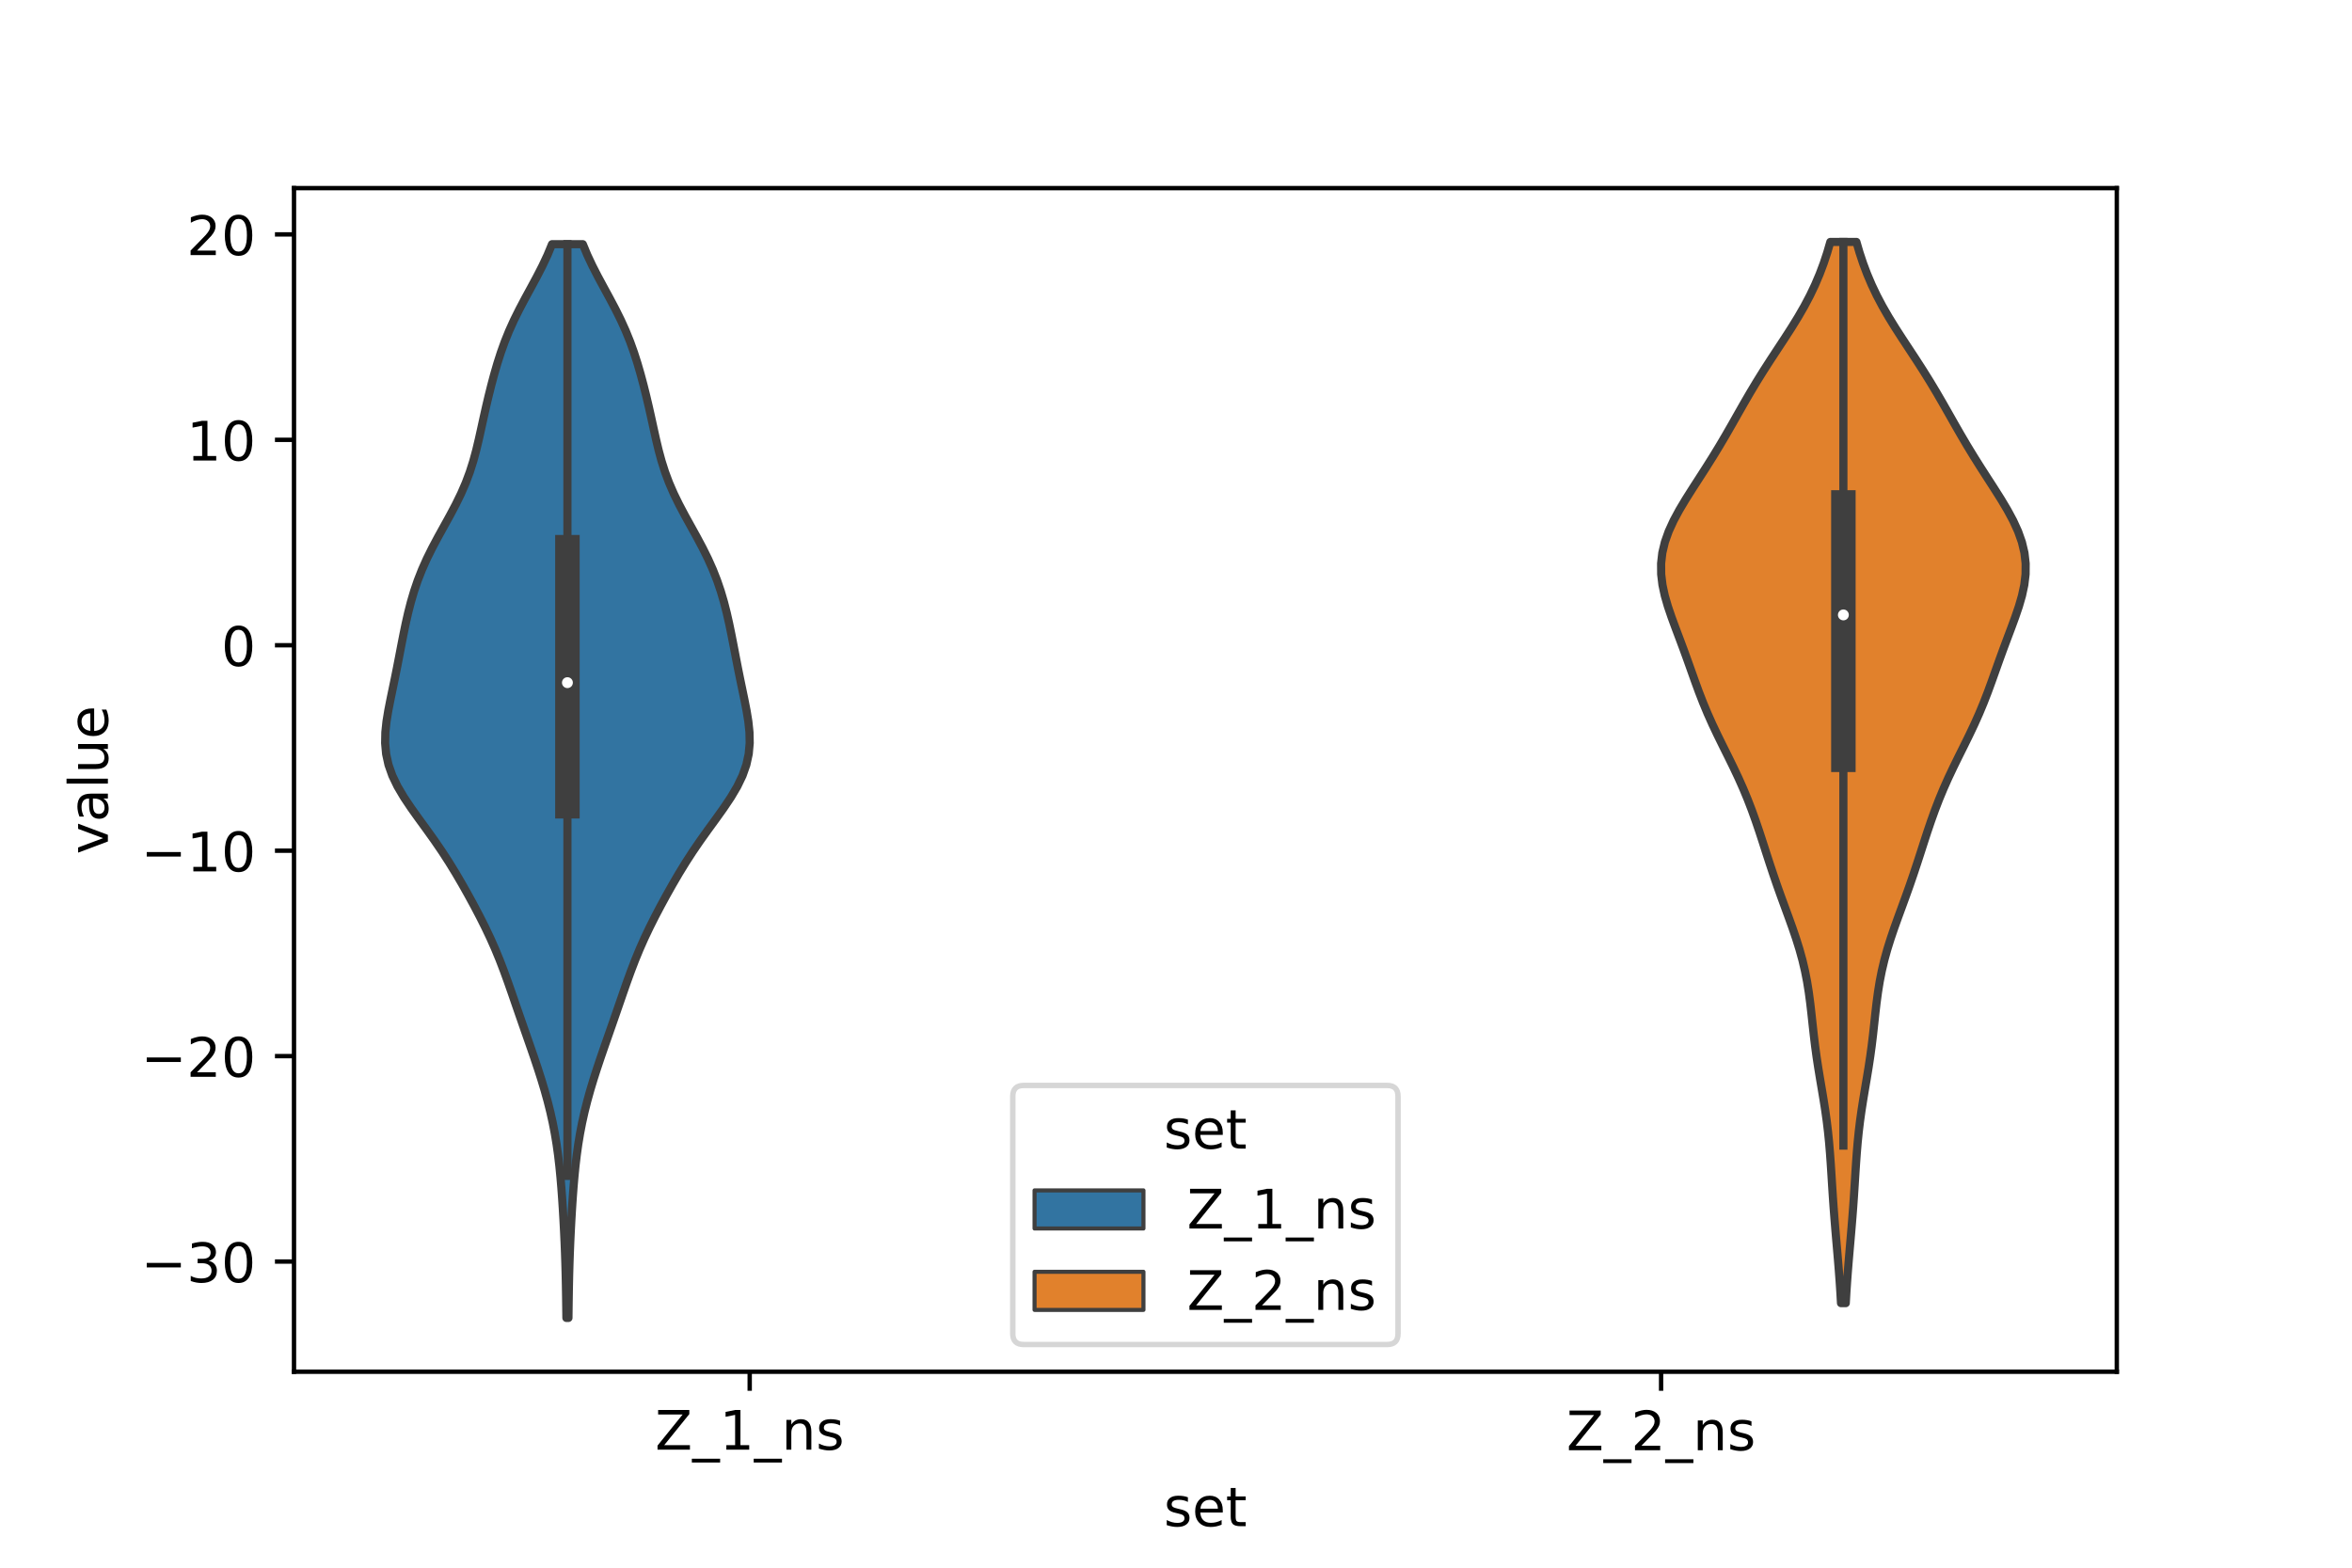 <?xml version="1.0" encoding="utf-8" standalone="no"?>
<!DOCTYPE svg PUBLIC "-//W3C//DTD SVG 1.1//EN"
  "http://www.w3.org/Graphics/SVG/1.1/DTD/svg11.dtd">
<!-- Created with matplotlib (https://matplotlib.org/) -->
<svg height="288pt" version="1.1" viewBox="0 0 432 288" width="432pt" xmlns="http://www.w3.org/2000/svg" xmlns:xlink="http://www.w3.org/1999/xlink">
 <defs>
  <style type="text/css">*{stroke-linecap:butt;stroke-linejoin:round;}</style>
 </defs>
 <g id="figure_1">
  <g id="patch_1">
   <path d="M 0 288 
L 432 288 
L 432 0 
L 0 0 
z
" style="fill:#ffffff;"/>
  </g>
  <g id="axes_1">
   <g id="patch_2">
    <path d="M 54 252 
L 388.8 252 
L 388.8 34.56 
L 54 34.56 
z
" style="fill:#ffffff;"/>
   </g>
   <g id="PolyCollection_1">
    <defs>
     <path d="M 104.409 -45.884 
L 104.031 -45.884 
L 104.007 -47.876 
L 103.978 -49.869 
L 103.944 -51.861 
L 103.9 -53.854 
L 103.845 -55.846 
L 103.777 -57.838 
L 103.697 -59.831 
L 103.604 -61.823 
L 103.5 -63.816 
L 103.383 -65.808 
L 103.254 -67.801 
L 103.107 -69.793 
L 102.939 -71.786 
L 102.743 -73.778 
L 102.51 -75.771 
L 102.233 -77.763 
L 101.904 -79.756 
L 101.519 -81.748 
L 101.076 -83.741 
L 100.575 -85.733 
L 100.021 -87.726 
L 99.421 -89.718 
L 98.782 -91.71 
L 98.115 -93.703 
L 97.428 -95.695 
L 96.733 -97.688 
L 96.036 -99.68 
L 95.343 -101.673 
L 94.654 -103.665 
L 93.966 -105.658 
L 93.268 -107.65 
L 92.544 -109.643 
L 91.779 -111.635 
L 90.959 -113.628 
L 90.077 -115.62 
L 89.131 -117.613 
L 88.13 -119.605 
L 87.083 -121.598 
L 85.998 -123.59 
L 84.876 -125.582 
L 83.711 -127.575 
L 82.489 -129.567 
L 81.198 -131.56 
L 79.835 -133.552 
L 78.411 -135.545 
L 76.961 -137.537 
L 75.535 -139.53 
L 74.2 -141.522 
L 73.023 -143.515 
L 72.061 -145.507 
L 71.356 -147.5 
L 70.92 -149.492 
L 70.74 -151.485 
L 70.781 -153.477 
L 70.992 -155.47 
L 71.318 -157.462 
L 71.708 -159.454 
L 72.122 -161.447 
L 72.535 -163.439 
L 72.935 -165.432 
L 73.322 -167.424 
L 73.704 -169.417 
L 74.094 -171.409 
L 74.505 -173.402 
L 74.956 -175.394 
L 75.465 -177.387 
L 76.051 -179.379 
L 76.729 -181.372 
L 77.513 -183.364 
L 78.402 -185.357 
L 79.389 -187.349 
L 80.451 -189.341 
L 81.552 -191.334 
L 82.653 -193.326 
L 83.708 -195.319 
L 84.682 -197.311 
L 85.547 -199.304 
L 86.292 -201.296 
L 86.925 -203.289 
L 87.466 -205.281 
L 87.942 -207.274 
L 88.385 -209.266 
L 88.821 -211.259 
L 89.268 -213.251 
L 89.738 -215.244 
L 90.236 -217.236 
L 90.768 -219.229 
L 91.346 -221.221 
L 91.983 -223.213 
L 92.697 -225.206 
L 93.502 -227.198 
L 94.402 -229.191 
L 95.39 -231.183 
L 96.444 -233.176 
L 97.528 -235.168 
L 98.603 -237.161 
L 99.626 -239.153 
L 100.564 -241.146 
L 101.389 -243.138 
L 107.051 -243.138 
L 107.051 -243.138 
L 107.876 -241.146 
L 108.814 -239.153 
L 109.837 -237.161 
L 110.912 -235.168 
L 111.996 -233.176 
L 113.05 -231.183 
L 114.038 -229.191 
L 114.938 -227.198 
L 115.743 -225.206 
L 116.457 -223.213 
L 117.094 -221.221 
L 117.672 -219.229 
L 118.204 -217.236 
L 118.702 -215.244 
L 119.172 -213.251 
L 119.619 -211.259 
L 120.055 -209.266 
L 120.498 -207.274 
L 120.974 -205.281 
L 121.515 -203.289 
L 122.148 -201.296 
L 122.893 -199.304 
L 123.758 -197.311 
L 124.732 -195.319 
L 125.787 -193.326 
L 126.888 -191.334 
L 127.989 -189.341 
L 129.051 -187.349 
L 130.038 -185.357 
L 130.927 -183.364 
L 131.711 -181.372 
L 132.389 -179.379 
L 132.975 -177.387 
L 133.484 -175.394 
L 133.935 -173.402 
L 134.346 -171.409 
L 134.736 -169.417 
L 135.118 -167.424 
L 135.505 -165.432 
L 135.905 -163.439 
L 136.318 -161.447 
L 136.732 -159.454 
L 137.122 -157.462 
L 137.448 -155.47 
L 137.659 -153.477 
L 137.7 -151.485 
L 137.52 -149.492 
L 137.084 -147.5 
L 136.379 -145.507 
L 135.417 -143.515 
L 134.24 -141.522 
L 132.905 -139.53 
L 131.479 -137.537 
L 130.029 -135.545 
L 128.605 -133.552 
L 127.242 -131.56 
L 125.951 -129.567 
L 124.729 -127.575 
L 123.564 -125.582 
L 122.442 -123.59 
L 121.357 -121.598 
L 120.31 -119.605 
L 119.309 -117.613 
L 118.363 -115.62 
L 117.481 -113.628 
L 116.661 -111.635 
L 115.896 -109.643 
L 115.172 -107.65 
L 114.474 -105.658 
L 113.786 -103.665 
L 113.097 -101.673 
L 112.404 -99.68 
L 111.707 -97.688 
L 111.012 -95.695 
L 110.325 -93.703 
L 109.658 -91.71 
L 109.019 -89.718 
L 108.419 -87.726 
L 107.865 -85.733 
L 107.364 -83.741 
L 106.921 -81.748 
L 106.536 -79.756 
L 106.207 -77.763 
L 105.93 -75.771 
L 105.697 -73.778 
L 105.501 -71.786 
L 105.333 -69.793 
L 105.186 -67.801 
L 105.057 -65.808 
L 104.94 -63.816 
L 104.836 -61.823 
L 104.743 -59.831 
L 104.663 -57.838 
L 104.595 -55.846 
L 104.54 -53.854 
L 104.496 -51.861 
L 104.462 -49.869 
L 104.433 -47.876 
L 104.409 -45.884 
z
" id="m87f0318080" style="stroke:#3f3f3f;stroke-width:1.5;"/>
    </defs>
    <g clip-path="url(#p12aea6dfd8)">
     <use style="fill:#3274a1;stroke:#3f3f3f;stroke-width:1.5;" x="0" xlink:href="#m87f0318080" y="288"/>
    </g>
   </g>
   <g id="PolyCollection_2">
    <defs>
     <path d="M 339.017 -48.602 
L 338.143 -48.602 
L 338.03 -50.572 
L 337.899 -52.541 
L 337.752 -54.51 
L 337.592 -56.479 
L 337.424 -58.448 
L 337.252 -60.418 
L 337.084 -62.387 
L 336.924 -64.356 
L 336.774 -66.325 
L 336.637 -68.295 
L 336.51 -70.264 
L 336.387 -72.233 
L 336.26 -74.202 
L 336.119 -76.172 
L 335.954 -78.141 
L 335.755 -80.11 
L 335.518 -82.079 
L 335.241 -84.049 
L 334.933 -86.018 
L 334.604 -87.987 
L 334.271 -89.956 
L 333.948 -91.925 
L 333.65 -93.895 
L 333.382 -95.864 
L 333.144 -97.833 
L 332.927 -99.802 
L 332.715 -101.772 
L 332.489 -103.741 
L 332.227 -105.71 
L 331.91 -107.679 
L 331.523 -109.649 
L 331.059 -111.618 
L 330.515 -113.587 
L 329.9 -115.556 
L 329.23 -117.525 
L 328.523 -119.495 
L 327.801 -121.464 
L 327.082 -123.433 
L 326.381 -125.402 
L 325.704 -127.372 
L 325.049 -129.341 
L 324.41 -131.31 
L 323.776 -133.279 
L 323.133 -135.249 
L 322.464 -137.218 
L 321.756 -139.187 
L 320.997 -141.156 
L 320.179 -143.125 
L 319.301 -145.095 
L 318.371 -147.064 
L 317.405 -149.033 
L 316.424 -151.002 
L 315.455 -152.972 
L 314.521 -154.941 
L 313.641 -156.91 
L 312.821 -158.879 
L 312.056 -160.849 
L 311.334 -162.818 
L 310.632 -164.787 
L 309.93 -166.756 
L 309.214 -168.726 
L 308.479 -170.695 
L 307.737 -172.664 
L 307.014 -174.633 
L 306.345 -176.602 
L 305.775 -178.572 
L 305.351 -180.541 
L 305.115 -182.51 
L 305.1 -184.479 
L 305.325 -186.449 
L 305.795 -188.418 
L 306.494 -190.387 
L 307.395 -192.356 
L 308.457 -194.326 
L 309.633 -196.295 
L 310.878 -198.264 
L 312.149 -200.233 
L 313.414 -202.202 
L 314.651 -204.172 
L 315.85 -206.141 
L 317.01 -208.11 
L 318.14 -210.079 
L 319.256 -212.049 
L 320.377 -214.018 
L 321.522 -215.987 
L 322.705 -217.956 
L 323.932 -219.926 
L 325.199 -221.895 
L 326.492 -223.864 
L 327.787 -225.833 
L 329.056 -227.803 
L 330.269 -229.772 
L 331.404 -231.741 
L 332.443 -233.71 
L 333.38 -235.679 
L 334.216 -237.649 
L 334.957 -239.618 
L 335.61 -241.587 
L 336.184 -243.556 
L 340.976 -243.556 
L 340.976 -243.556 
L 341.55 -241.587 
L 342.203 -239.618 
L 342.944 -237.649 
L 343.78 -235.679 
L 344.717 -233.71 
L 345.756 -231.741 
L 346.891 -229.772 
L 348.104 -227.803 
L 349.373 -225.833 
L 350.668 -223.864 
L 351.961 -221.895 
L 353.228 -219.926 
L 354.455 -217.956 
L 355.638 -215.987 
L 356.783 -214.018 
L 357.904 -212.049 
L 359.02 -210.079 
L 360.15 -208.11 
L 361.31 -206.141 
L 362.509 -204.172 
L 363.746 -202.202 
L 365.011 -200.233 
L 366.282 -198.264 
L 367.527 -196.295 
L 368.703 -194.326 
L 369.765 -192.356 
L 370.666 -190.387 
L 371.365 -188.418 
L 371.835 -186.449 
L 372.06 -184.479 
L 372.045 -182.51 
L 371.809 -180.541 
L 371.385 -178.572 
L 370.815 -176.602 
L 370.146 -174.633 
L 369.423 -172.664 
L 368.681 -170.695 
L 367.946 -168.726 
L 367.23 -166.756 
L 366.528 -164.787 
L 365.826 -162.818 
L 365.104 -160.849 
L 364.339 -158.879 
L 363.519 -156.91 
L 362.639 -154.941 
L 361.705 -152.972 
L 360.736 -151.002 
L 359.755 -149.033 
L 358.789 -147.064 
L 357.859 -145.095 
L 356.981 -143.125 
L 356.163 -141.156 
L 355.404 -139.187 
L 354.696 -137.218 
L 354.027 -135.249 
L 353.384 -133.279 
L 352.75 -131.31 
L 352.111 -129.341 
L 351.456 -127.372 
L 350.779 -125.402 
L 350.078 -123.433 
L 349.359 -121.464 
L 348.637 -119.495 
L 347.93 -117.525 
L 347.26 -115.556 
L 346.645 -113.587 
L 346.101 -111.618 
L 345.637 -109.649 
L 345.25 -107.679 
L 344.933 -105.71 
L 344.671 -103.741 
L 344.445 -101.772 
L 344.233 -99.802 
L 344.016 -97.833 
L 343.778 -95.864 
L 343.51 -93.895 
L 343.212 -91.925 
L 342.889 -89.956 
L 342.556 -87.987 
L 342.227 -86.018 
L 341.919 -84.049 
L 341.642 -82.079 
L 341.405 -80.11 
L 341.206 -78.141 
L 341.041 -76.172 
L 340.9 -74.202 
L 340.773 -72.233 
L 340.65 -70.264 
L 340.523 -68.295 
L 340.386 -66.325 
L 340.236 -64.356 
L 340.076 -62.387 
L 339.908 -60.418 
L 339.736 -58.448 
L 339.568 -56.479 
L 339.408 -54.51 
L 339.261 -52.541 
L 339.13 -50.572 
L 339.017 -48.602 
z
" id="mc50a604d82" style="stroke:#3f3f3f;stroke-width:1.5;"/>
    </defs>
    <g clip-path="url(#p12aea6dfd8)">
     <use style="fill:#e1812c;stroke:#3f3f3f;stroke-width:1.5;" x="0" xlink:href="#mc50a604d82" y="288"/>
    </g>
   </g>
   <g id="patch_3">
    <path clip-path="url(#p12aea6dfd8)" d="M 137.7 118.539 
L 137.7 118.539 
L 137.7 118.539 
L 137.7 118.539 
z
" style="fill:#3274a1;stroke:#3f3f3f;stroke-linejoin:miter;stroke-width:0.75;"/>
   </g>
   <g id="patch_4">
    <path clip-path="url(#p12aea6dfd8)" d="M 137.7 118.539 
L 137.7 118.539 
L 137.7 118.539 
L 137.7 118.539 
z
" style="fill:#e1812c;stroke:#3f3f3f;stroke-linejoin:miter;stroke-width:0.75;"/>
   </g>
   <g id="matplotlib.axis_1">
    <g id="xtick_1">
     <g id="line2d_1">
      <defs>
       <path d="M 0 0 
L 0 3.5 
" id="m171cfcc20d" style="stroke:#000000;stroke-width:0.8;"/>
      </defs>
      <g>
       <use style="stroke:#000000;stroke-width:0.8;" x="137.7" xlink:href="#m171cfcc20d" y="252"/>
      </g>
     </g>
     <g id="text_1">
      <!-- Z_1_ns -->
      <g transform="translate(120.32 266.32)scale(0.1 -0.1)">
       <defs>
        <path d="M 5.609 72.906 
L 62.891 72.906 
L 62.891 65.375 
L 16.797 8.297 
L 64.016 8.297 
L 64.016 0 
L 4.5 0 
L 4.5 7.516 
L 50.594 64.594 
L 5.609 64.594 
z
" id="DejaVuSans-90"/>
        <path d="M 50.984 -16.609 
L 50.984 -23.578 
L -0.984 -23.578 
L -0.984 -16.609 
z
" id="DejaVuSans-95"/>
        <path d="M 12.406 8.297 
L 28.516 8.297 
L 28.516 63.922 
L 10.984 60.406 
L 10.984 69.391 
L 28.422 72.906 
L 38.281 72.906 
L 38.281 8.297 
L 54.391 8.297 
L 54.391 0 
L 12.406 0 
z
" id="DejaVuSans-49"/>
        <path d="M 54.891 33.016 
L 54.891 0 
L 45.906 0 
L 45.906 32.719 
Q 45.906 40.484 42.875 44.328 
Q 39.844 48.188 33.797 48.188 
Q 26.516 48.188 22.312 43.547 
Q 18.109 38.922 18.109 30.906 
L 18.109 0 
L 9.078 0 
L 9.078 54.688 
L 18.109 54.688 
L 18.109 46.188 
Q 21.344 51.125 25.703 53.562 
Q 30.078 56 35.797 56 
Q 45.219 56 50.047 50.172 
Q 54.891 44.344 54.891 33.016 
z
" id="DejaVuSans-110"/>
        <path d="M 44.281 53.078 
L 44.281 44.578 
Q 40.484 46.531 36.375 47.5 
Q 32.281 48.484 27.875 48.484 
Q 21.188 48.484 17.844 46.438 
Q 14.5 44.391 14.5 40.281 
Q 14.5 37.156 16.891 35.375 
Q 19.281 33.594 26.516 31.984 
L 29.594 31.297 
Q 39.156 29.25 43.188 25.516 
Q 47.219 21.781 47.219 15.094 
Q 47.219 7.469 41.188 3.016 
Q 35.156 -1.422 24.609 -1.422 
Q 20.219 -1.422 15.453 -0.562 
Q 10.688 0.297 5.422 2 
L 5.422 11.281 
Q 10.406 8.688 15.234 7.391 
Q 20.062 6.109 24.812 6.109 
Q 31.156 6.109 34.562 8.281 
Q 37.984 10.453 37.984 14.406 
Q 37.984 18.062 35.516 20.016 
Q 33.062 21.969 24.703 23.781 
L 21.578 24.516 
Q 13.234 26.266 9.516 29.906 
Q 5.812 33.547 5.812 39.891 
Q 5.812 47.609 11.281 51.797 
Q 16.75 56 26.812 56 
Q 31.781 56 36.172 55.266 
Q 40.578 54.547 44.281 53.078 
z
" id="DejaVuSans-115"/>
       </defs>
       <use xlink:href="#DejaVuSans-90"/>
       <use x="68.506" xlink:href="#DejaVuSans-95"/>
       <use x="118.506" xlink:href="#DejaVuSans-49"/>
       <use x="182.129" xlink:href="#DejaVuSans-95"/>
       <use x="232.129" xlink:href="#DejaVuSans-110"/>
       <use x="295.508" xlink:href="#DejaVuSans-115"/>
      </g>
     </g>
    </g>
    <g id="xtick_2">
     <g id="line2d_2">
      <g>
       <use style="stroke:#000000;stroke-width:0.8;" x="305.1" xlink:href="#m171cfcc20d" y="252"/>
      </g>
     </g>
     <g id="text_2">
      <!-- Z_2_ns -->
      <g transform="translate(287.72 266.422)scale(0.1 -0.1)">
       <defs>
        <path d="M 19.188 8.297 
L 53.609 8.297 
L 53.609 0 
L 7.328 0 
L 7.328 8.297 
Q 12.938 14.109 22.625 23.891 
Q 32.328 33.688 34.812 36.531 
Q 39.547 41.844 41.422 45.531 
Q 43.312 49.219 43.312 52.781 
Q 43.312 58.594 39.234 62.25 
Q 35.156 65.922 28.609 65.922 
Q 23.969 65.922 18.812 64.312 
Q 13.672 62.703 7.812 59.422 
L 7.812 69.391 
Q 13.766 71.781 18.938 73 
Q 24.125 74.219 28.422 74.219 
Q 39.75 74.219 46.484 68.547 
Q 53.219 62.891 53.219 53.422 
Q 53.219 48.922 51.531 44.891 
Q 49.859 40.875 45.406 35.406 
Q 44.188 33.984 37.641 27.219 
Q 31.109 20.453 19.188 8.297 
z
" id="DejaVuSans-50"/>
       </defs>
       <use xlink:href="#DejaVuSans-90"/>
       <use x="68.506" xlink:href="#DejaVuSans-95"/>
       <use x="118.506" xlink:href="#DejaVuSans-50"/>
       <use x="182.129" xlink:href="#DejaVuSans-95"/>
       <use x="232.129" xlink:href="#DejaVuSans-110"/>
       <use x="295.508" xlink:href="#DejaVuSans-115"/>
      </g>
     </g>
    </g>
    <g id="text_3">
     <!-- set -->
     <g transform="translate(213.759 280.378)scale(0.1 -0.1)">
      <defs>
       <path d="M 56.203 29.594 
L 56.203 25.203 
L 14.891 25.203 
Q 15.484 15.922 20.484 11.062 
Q 25.484 6.203 34.422 6.203 
Q 39.594 6.203 44.453 7.469 
Q 49.312 8.734 54.109 11.281 
L 54.109 2.781 
Q 49.266 0.734 44.188 -0.344 
Q 39.109 -1.422 33.891 -1.422 
Q 20.797 -1.422 13.156 6.188 
Q 5.516 13.812 5.516 26.812 
Q 5.516 40.234 12.766 48.109 
Q 20.016 56 32.328 56 
Q 43.359 56 49.781 48.891 
Q 56.203 41.797 56.203 29.594 
z
M 47.219 32.234 
Q 47.125 39.594 43.094 43.984 
Q 39.062 48.391 32.422 48.391 
Q 24.906 48.391 20.391 44.141 
Q 15.875 39.891 15.188 32.172 
z
" id="DejaVuSans-101"/>
       <path d="M 18.312 70.219 
L 18.312 54.688 
L 36.812 54.688 
L 36.812 47.703 
L 18.312 47.703 
L 18.312 18.016 
Q 18.312 11.328 20.141 9.422 
Q 21.969 7.516 27.594 7.516 
L 36.812 7.516 
L 36.812 0 
L 27.594 0 
Q 17.188 0 13.234 3.875 
Q 9.281 7.766 9.281 18.016 
L 9.281 47.703 
L 2.688 47.703 
L 2.688 54.688 
L 9.281 54.688 
L 9.281 70.219 
z
" id="DejaVuSans-116"/>
      </defs>
      <use xlink:href="#DejaVuSans-115"/>
      <use x="52.1" xlink:href="#DejaVuSans-101"/>
      <use x="113.623" xlink:href="#DejaVuSans-116"/>
     </g>
    </g>
   </g>
   <g id="matplotlib.axis_2">
    <g id="ytick_1">
     <g id="line2d_3">
      <defs>
       <path d="M 0 0 
L -3.5 0 
" id="m8337a312e6" style="stroke:#000000;stroke-width:0.8;"/>
      </defs>
      <g>
       <use style="stroke:#000000;stroke-width:0.8;" x="54" xlink:href="#m8337a312e6" y="231.759"/>
      </g>
     </g>
     <g id="text_4">
      <!-- −30 -->
      <g transform="translate(25.895 235.558)scale(0.1 -0.1)">
       <defs>
        <path d="M 10.594 35.5 
L 73.188 35.5 
L 73.188 27.203 
L 10.594 27.203 
z
" id="DejaVuSans-8722"/>
        <path d="M 40.578 39.312 
Q 47.656 37.797 51.625 33 
Q 55.609 28.219 55.609 21.188 
Q 55.609 10.406 48.188 4.484 
Q 40.766 -1.422 27.094 -1.422 
Q 22.516 -1.422 17.656 -0.516 
Q 12.797 0.391 7.625 2.203 
L 7.625 11.719 
Q 11.719 9.328 16.594 8.109 
Q 21.484 6.891 26.812 6.891 
Q 36.078 6.891 40.938 10.547 
Q 45.797 14.203 45.797 21.188 
Q 45.797 27.641 41.281 31.266 
Q 36.766 34.906 28.719 34.906 
L 20.219 34.906 
L 20.219 43.016 
L 29.109 43.016 
Q 36.375 43.016 40.234 45.922 
Q 44.094 48.828 44.094 54.297 
Q 44.094 59.906 40.109 62.906 
Q 36.141 65.922 28.719 65.922 
Q 24.656 65.922 20.016 65.031 
Q 15.375 64.156 9.812 62.312 
L 9.812 71.094 
Q 15.438 72.656 20.344 73.438 
Q 25.25 74.219 29.594 74.219 
Q 40.828 74.219 47.359 69.109 
Q 53.906 64.016 53.906 55.328 
Q 53.906 49.266 50.438 45.094 
Q 46.969 40.922 40.578 39.312 
z
" id="DejaVuSans-51"/>
        <path d="M 31.781 66.406 
Q 24.172 66.406 20.328 58.906 
Q 16.5 51.422 16.5 36.375 
Q 16.5 21.391 20.328 13.891 
Q 24.172 6.391 31.781 6.391 
Q 39.453 6.391 43.281 13.891 
Q 47.125 21.391 47.125 36.375 
Q 47.125 51.422 43.281 58.906 
Q 39.453 66.406 31.781 66.406 
z
M 31.781 74.219 
Q 44.047 74.219 50.516 64.516 
Q 56.984 54.828 56.984 36.375 
Q 56.984 17.969 50.516 8.266 
Q 44.047 -1.422 31.781 -1.422 
Q 19.531 -1.422 13.062 8.266 
Q 6.594 17.969 6.594 36.375 
Q 6.594 54.828 13.062 64.516 
Q 19.531 74.219 31.781 74.219 
z
" id="DejaVuSans-48"/>
       </defs>
       <use xlink:href="#DejaVuSans-8722"/>
       <use x="83.789" xlink:href="#DejaVuSans-51"/>
       <use x="147.412" xlink:href="#DejaVuSans-48"/>
      </g>
     </g>
    </g>
    <g id="ytick_2">
     <g id="line2d_4">
      <g>
       <use style="stroke:#000000;stroke-width:0.8;" x="54" xlink:href="#m8337a312e6" y="194.019"/>
      </g>
     </g>
     <g id="text_5">
      <!-- −20 -->
      <g transform="translate(25.895 197.818)scale(0.1 -0.1)">
       <use xlink:href="#DejaVuSans-8722"/>
       <use x="83.789" xlink:href="#DejaVuSans-50"/>
       <use x="147.412" xlink:href="#DejaVuSans-48"/>
      </g>
     </g>
    </g>
    <g id="ytick_3">
     <g id="line2d_5">
      <g>
       <use style="stroke:#000000;stroke-width:0.8;" x="54" xlink:href="#m8337a312e6" y="156.279"/>
      </g>
     </g>
     <g id="text_6">
      <!-- −10 -->
      <g transform="translate(25.895 160.078)scale(0.1 -0.1)">
       <use xlink:href="#DejaVuSans-8722"/>
       <use x="83.789" xlink:href="#DejaVuSans-49"/>
       <use x="147.412" xlink:href="#DejaVuSans-48"/>
      </g>
     </g>
    </g>
    <g id="ytick_4">
     <g id="line2d_6">
      <g>
       <use style="stroke:#000000;stroke-width:0.8;" x="54" xlink:href="#m8337a312e6" y="118.539"/>
      </g>
     </g>
     <g id="text_7">
      <!-- 0 -->
      <g transform="translate(40.638 122.338)scale(0.1 -0.1)">
       <use xlink:href="#DejaVuSans-48"/>
      </g>
     </g>
    </g>
    <g id="ytick_5">
     <g id="line2d_7">
      <g>
       <use style="stroke:#000000;stroke-width:0.8;" x="54" xlink:href="#m8337a312e6" y="80.799"/>
      </g>
     </g>
     <g id="text_8">
      <!-- 10 -->
      <g transform="translate(34.275 84.598)scale(0.1 -0.1)">
       <use xlink:href="#DejaVuSans-49"/>
       <use x="63.623" xlink:href="#DejaVuSans-48"/>
      </g>
     </g>
    </g>
    <g id="ytick_6">
     <g id="line2d_8">
      <g>
       <use style="stroke:#000000;stroke-width:0.8;" x="54" xlink:href="#m8337a312e6" y="43.059"/>
      </g>
     </g>
     <g id="text_9">
      <!-- 20 -->
      <g transform="translate(34.275 46.858)scale(0.1 -0.1)">
       <use xlink:href="#DejaVuSans-50"/>
       <use x="63.623" xlink:href="#DejaVuSans-48"/>
      </g>
     </g>
    </g>
    <g id="text_10">
     <!-- value -->
     <g transform="translate(19.816 156.938)rotate(-90)scale(0.1 -0.1)">
      <defs>
       <path d="M 2.984 54.688 
L 12.5 54.688 
L 29.594 8.797 
L 46.688 54.688 
L 56.203 54.688 
L 35.688 0 
L 23.484 0 
z
" id="DejaVuSans-118"/>
       <path d="M 34.281 27.484 
Q 23.391 27.484 19.188 25 
Q 14.984 22.516 14.984 16.5 
Q 14.984 11.719 18.141 8.906 
Q 21.297 6.109 26.703 6.109 
Q 34.188 6.109 38.703 11.406 
Q 43.219 16.703 43.219 25.484 
L 43.219 27.484 
z
M 52.203 31.203 
L 52.203 0 
L 43.219 0 
L 43.219 8.297 
Q 40.141 3.328 35.547 0.953 
Q 30.953 -1.422 24.312 -1.422 
Q 15.922 -1.422 10.953 3.297 
Q 6 8.016 6 15.922 
Q 6 25.141 12.172 29.828 
Q 18.359 34.516 30.609 34.516 
L 43.219 34.516 
L 43.219 35.406 
Q 43.219 41.609 39.141 45 
Q 35.062 48.391 27.688 48.391 
Q 23 48.391 18.547 47.266 
Q 14.109 46.141 10.016 43.891 
L 10.016 52.203 
Q 14.938 54.109 19.578 55.047 
Q 24.219 56 28.609 56 
Q 40.484 56 46.344 49.844 
Q 52.203 43.703 52.203 31.203 
z
" id="DejaVuSans-97"/>
       <path d="M 9.422 75.984 
L 18.406 75.984 
L 18.406 0 
L 9.422 0 
z
" id="DejaVuSans-108"/>
       <path d="M 8.5 21.578 
L 8.5 54.688 
L 17.484 54.688 
L 17.484 21.922 
Q 17.484 14.156 20.5 10.266 
Q 23.531 6.391 29.594 6.391 
Q 36.859 6.391 41.078 11.031 
Q 45.312 15.672 45.312 23.688 
L 45.312 54.688 
L 54.297 54.688 
L 54.297 0 
L 45.312 0 
L 45.312 8.406 
Q 42.047 3.422 37.719 1 
Q 33.406 -1.422 27.688 -1.422 
Q 18.266 -1.422 13.375 4.438 
Q 8.5 10.297 8.5 21.578 
z
M 31.109 56 
z
" id="DejaVuSans-117"/>
      </defs>
      <use xlink:href="#DejaVuSans-118"/>
      <use x="59.18" xlink:href="#DejaVuSans-97"/>
      <use x="120.459" xlink:href="#DejaVuSans-108"/>
      <use x="148.242" xlink:href="#DejaVuSans-117"/>
      <use x="211.621" xlink:href="#DejaVuSans-101"/>
     </g>
    </g>
   </g>
   <g id="line2d_9">
    <path clip-path="url(#p12aea6dfd8)" d="M 104.22 216.017 
L 104.22 44.862 
" style="fill:none;stroke:#3f3f3f;stroke-linecap:square;stroke-width:1.5;"/>
   </g>
   <g id="line2d_10">
    <path clip-path="url(#p12aea6dfd8)" d="M 104.22 148.117 
L 104.22 100.525 
" style="fill:none;stroke:#3f3f3f;stroke-linecap:square;stroke-width:4.5;"/>
   </g>
   <g id="line2d_11">
    <path clip-path="url(#p12aea6dfd8)" d="M 338.58 210.452 
L 338.58 44.444 
" style="fill:none;stroke:#3f3f3f;stroke-linecap:square;stroke-width:1.5;"/>
   </g>
   <g id="line2d_12">
    <path clip-path="url(#p12aea6dfd8)" d="M 338.58 139.583 
L 338.58 92.3 
" style="fill:none;stroke:#3f3f3f;stroke-linecap:square;stroke-width:4.5;"/>
   </g>
   <g id="patch_5">
    <path d="M 54 252 
L 54 34.56 
" style="fill:none;stroke:#000000;stroke-linecap:square;stroke-linejoin:miter;stroke-width:0.8;"/>
   </g>
   <g id="patch_6">
    <path d="M 388.8 252 
L 388.8 34.56 
" style="fill:none;stroke:#000000;stroke-linecap:square;stroke-linejoin:miter;stroke-width:0.8;"/>
   </g>
   <g id="patch_7">
    <path d="M 54 252 
L 388.8 252 
" style="fill:none;stroke:#000000;stroke-linecap:square;stroke-linejoin:miter;stroke-width:0.8;"/>
   </g>
   <g id="patch_8">
    <path d="M 54 34.56 
L 388.8 34.56 
" style="fill:none;stroke:#000000;stroke-linecap:square;stroke-linejoin:miter;stroke-width:0.8;"/>
   </g>
   <g id="PathCollection_1">
    <defs>
     <path d="M 0 1.5 
C 0.398 1.5 0.779 1.342 1.061 1.061 
C 1.342 0.779 1.5 0.398 1.5 0 
C 1.5 -0.398 1.342 -0.779 1.061 -1.061 
C 0.779 -1.342 0.398 -1.5 0 -1.5 
C -0.398 -1.5 -0.779 -1.342 -1.061 -1.061 
C -1.342 -0.779 -1.5 -0.398 -1.5 0 
C -1.5 0.398 -1.342 0.779 -1.061 1.061 
C -0.779 1.342 -0.398 1.5 0 1.5 
z
" id="mcd46404f2f" style="stroke:#3f3f3f;"/>
    </defs>
    <g clip-path="url(#p12aea6dfd8)">
     <use style="fill:#ffffff;stroke:#3f3f3f;" x="104.22" xlink:href="#mcd46404f2f" y="125.411"/>
    </g>
   </g>
   <g id="PathCollection_2">
    <g clip-path="url(#p12aea6dfd8)">
     <use style="fill:#ffffff;stroke:#3f3f3f;" x="338.58" xlink:href="#mcd46404f2f" y="112.966"/>
    </g>
   </g>
   <g id="legend_1">
    <g id="patch_9">
     <path d="M 188.02 247 
L 254.78 247 
Q 256.78 247 256.78 245 
L 256.78 201.409 
Q 256.78 199.409 254.78 199.409 
L 188.02 199.409 
Q 186.02 199.409 186.02 201.409 
L 186.02 245 
Q 186.02 247 188.02 247 
z
" style="fill:#ffffff;opacity:0.8;stroke:#cccccc;stroke-linejoin:miter;"/>
    </g>
    <g id="text_11">
     <!-- set -->
     <g transform="translate(213.759 211.008)scale(0.1 -0.1)">
      <use xlink:href="#DejaVuSans-115"/>
      <use x="52.1" xlink:href="#DejaVuSans-101"/>
      <use x="113.623" xlink:href="#DejaVuSans-116"/>
     </g>
    </g>
    <g id="patch_10">
     <path d="M 190.02 225.686 
L 210.02 225.686 
L 210.02 218.686 
L 190.02 218.686 
z
" style="fill:#3274a1;stroke:#3f3f3f;stroke-linejoin:miter;stroke-width:0.75;"/>
    </g>
    <g id="text_12">
     <!-- Z_1_ns -->
     <g transform="translate(218.02 225.686)scale(0.1 -0.1)">
      <use xlink:href="#DejaVuSans-90"/>
      <use x="68.506" xlink:href="#DejaVuSans-95"/>
      <use x="118.506" xlink:href="#DejaVuSans-49"/>
      <use x="182.129" xlink:href="#DejaVuSans-95"/>
      <use x="232.129" xlink:href="#DejaVuSans-110"/>
      <use x="295.508" xlink:href="#DejaVuSans-115"/>
     </g>
    </g>
    <g id="patch_11">
     <path d="M 190.02 240.642 
L 210.02 240.642 
L 210.02 233.642 
L 190.02 233.642 
z
" style="fill:#e1812c;stroke:#3f3f3f;stroke-linejoin:miter;stroke-width:0.75;"/>
    </g>
    <g id="text_13">
     <!-- Z_2_ns -->
     <g transform="translate(218.02 240.642)scale(0.1 -0.1)">
      <use xlink:href="#DejaVuSans-90"/>
      <use x="68.506" xlink:href="#DejaVuSans-95"/>
      <use x="118.506" xlink:href="#DejaVuSans-50"/>
      <use x="182.129" xlink:href="#DejaVuSans-95"/>
      <use x="232.129" xlink:href="#DejaVuSans-110"/>
      <use x="295.508" xlink:href="#DejaVuSans-115"/>
     </g>
    </g>
   </g>
  </g>
 </g>
 <defs>
  <clipPath id="p12aea6dfd8">
   <rect height="217.44" width="334.8" x="54" y="34.56"/>
  </clipPath>
 </defs>
</svg>
